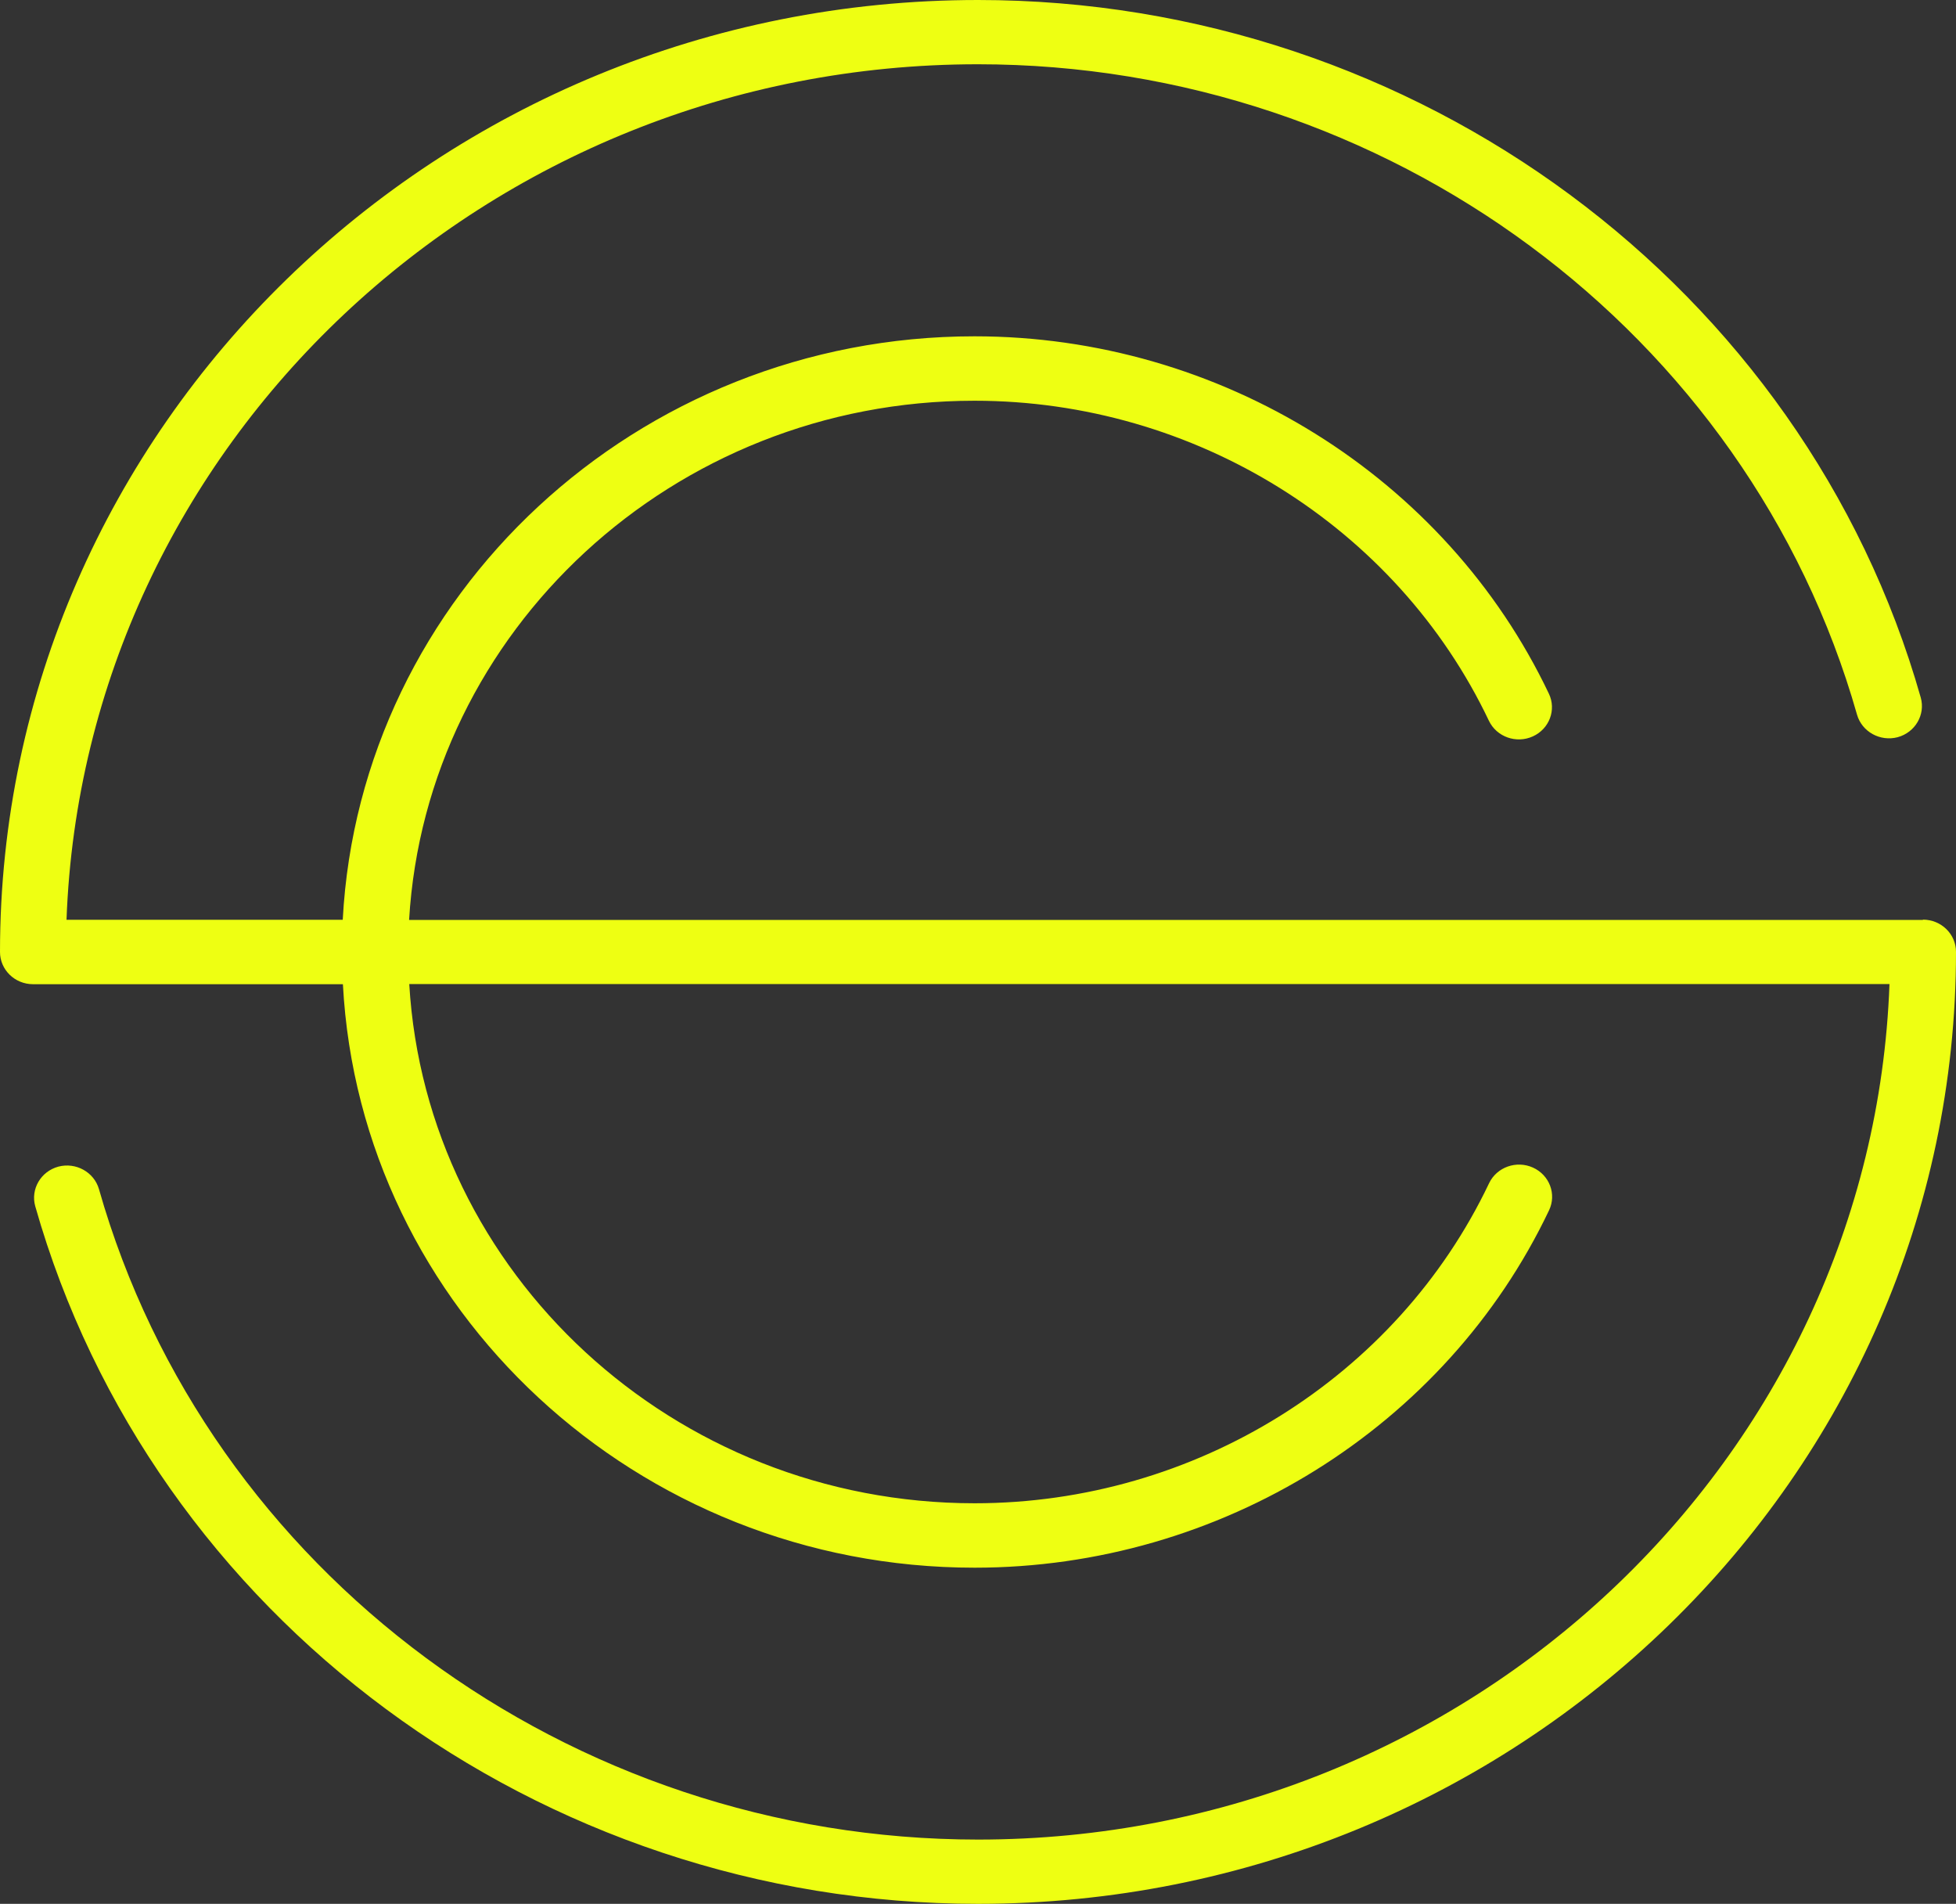 <svg width="495" height="481.694" viewBox="0 0 495 481.694" fill="none" xmlns="http://www.w3.org/2000/svg" xmlns:xlink="http://www.w3.org/1999/xlink">
	<rect x="0" y="0" width="495" height="481.694" fill="#333333" stroke="none"/>
	<desc>
			Created with Pixso.
	</desc>
	<defs/>
	<path id="Vector" d="M486.625 232.757L103.528 232.757C107.881 159.61 170.404 101.39 246.609 101.39C302.29 101.39 353.411 133.183 376.795 182.365C378.744 186.44 383.719 188.215 387.907 186.319C392.094 184.423 393.919 179.581 391.97 175.506C365.85 120.595 308.8 85.09 246.609 85.09C161.158 85.09 91.089 150.612 86.736 232.717L16.833 232.717C21.228 112.647 123.014 16.26 247.479 16.26C350.924 16.26 442.386 83.92 469.958 180.832C471.202 185.149 475.804 187.691 480.24 186.521C484.676 185.31 487.288 180.832 486.086 176.515C456.566 72.583 358.428 0 247.521 0C111.032 0 0 108.047 0 240.867C0 245.345 3.731 249.017 8.375 249.017L86.777 249.017C91.131 331.162 161.158 396.644 246.65 396.644C308.841 396.644 365.891 361.139 392.011 306.228C393.96 302.153 392.136 297.311 387.948 295.415C383.761 293.519 378.786 295.294 376.837 299.369C353.453 348.551 302.332 380.344 246.65 380.344C170.404 380.344 107.881 322.124 103.569 248.977L478.167 248.977C473.772 369.047 371.986 465.434 247.521 465.434C144.076 465.434 52.614 397.773 25.042 300.862C23.799 296.545 19.196 294.003 14.76 295.173C10.324 296.383 7.712 300.862 8.914 305.179C38.434 409.111 136.572 481.694 247.479 481.694C383.968 481.694 495 373.646 495 240.827C495 236.348 491.269 232.677 486.625 232.677L486.625 232.757Z" fill="#EEFF12" fill-opacity="1" fill-rule="nonzero"/>
</svg>
